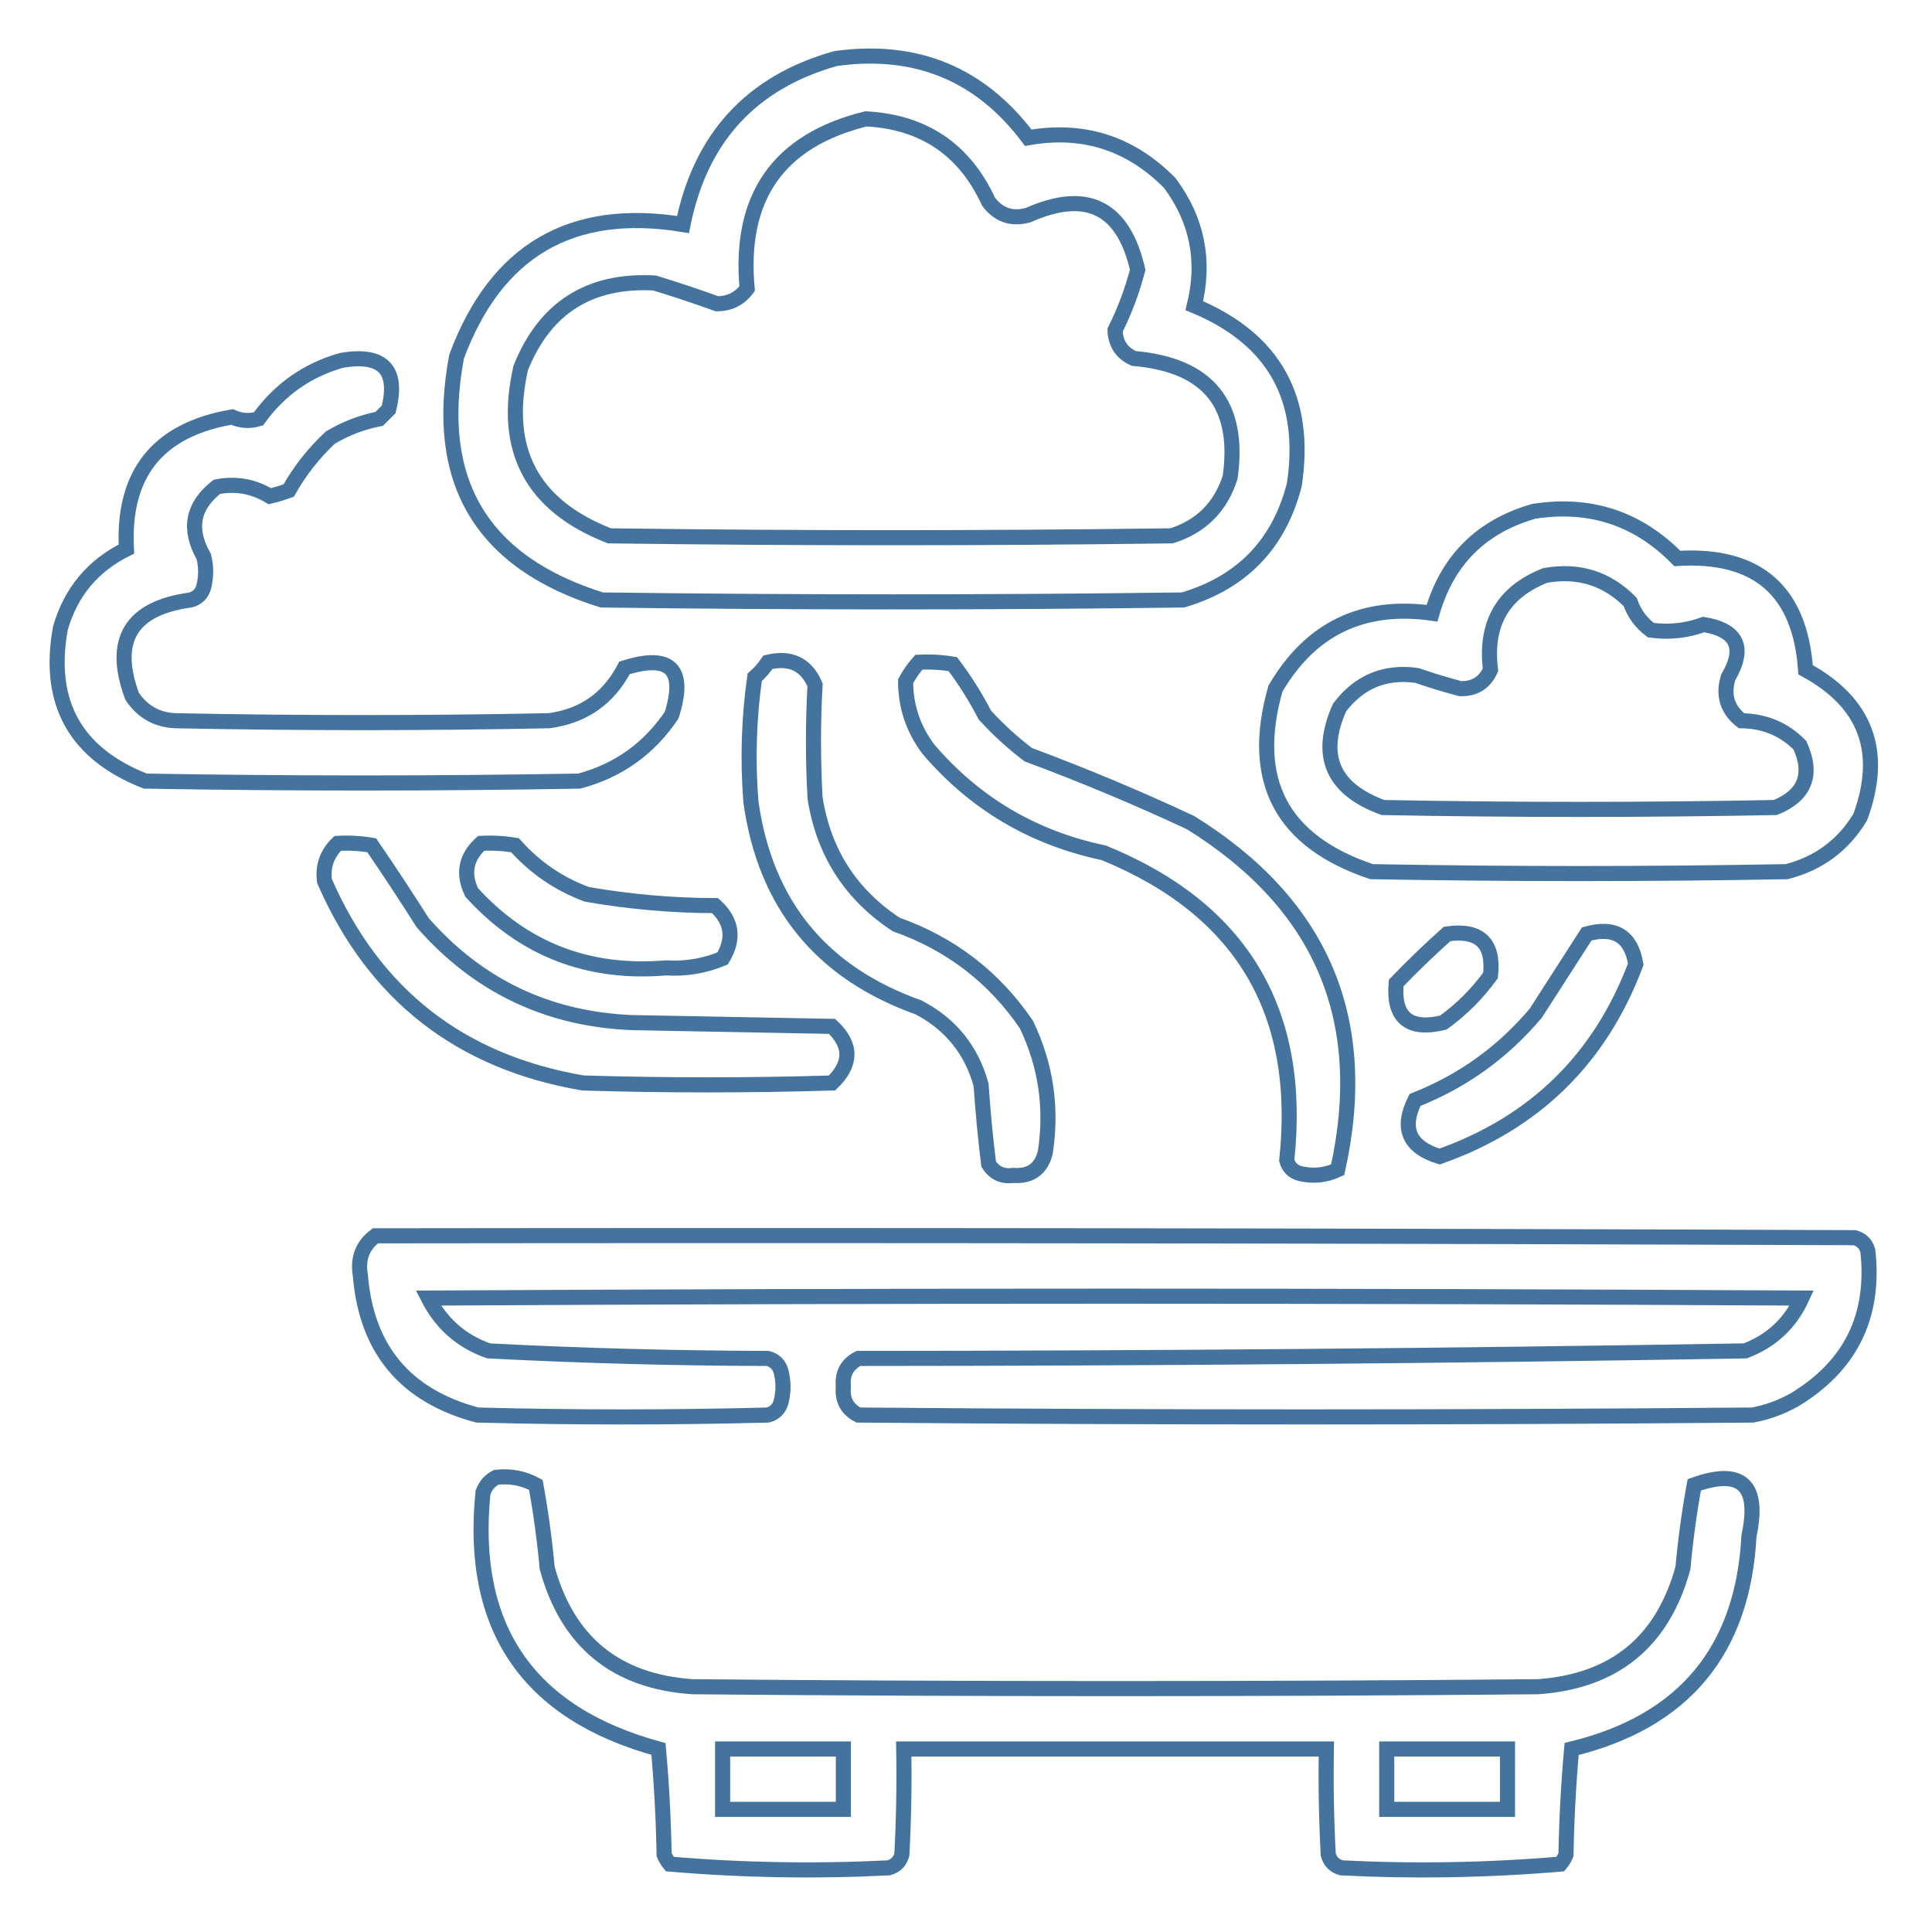 <svg xmlns="http://www.w3.org/2000/svg" viewBox="0 0 512 512">
	<path d="M221.5 15.5c21.281-2.918 38.281 4.082 51 21 14.584-2.562 27.084 1.438 37.5 12 7.279 9.776 9.446 20.61 6.5 32.5 21.153 8.794 29.986 24.627 26.5 47.5-4.059 15.726-13.892 25.892-29.5 30.5-51.333.667-102.667.667-154 0-31.873-9.919-44.706-31.419-38.5-64.5 10.466-28.152 30.466-39.818 60-35 4.648-23.056 18.148-37.723 40.5-44Zm8 16c15.303.813 26.136 8.147 32.5 22 2.707 3.535 6.207 4.702 10.5 3.5 15.531-6.901 25.198-2.068 29 14.5-1.451 5.563-3.451 10.897-6 16 .128 3.585 1.795 6.085 5 7.5 19.724 1.702 28.224 12.203 25.5 31.5-2.526 7.859-7.693 13.026-15.5 15.5-49.667.667-99.333.667-149 0-20.593-8.018-28.427-22.851-23.5-44.5 6.405-15.958 18.239-23.458 35.5-22.5 5.571 1.707 11.071 3.54 16.5 5.5 3.333 0 6-1.333 8-4-2.23-24.28 8.27-39.28 31.5-45Zm-139 64c10.971-1.866 15.138 2.467 12.5 13-.833.833-1.667 1.667-2.5 2.5-4.626.906-8.96 2.573-13 5-4.39 4.122-8.057 8.789-11 14-1.637.601-3.303 1.101-5 1.5-4.345-2.627-9.012-3.46-14-2.5-6.49 5.037-7.656 11.204-3.5 18.5.667 2.667.667 5.333 0 8-.5 1.833-1.667 3-3.5 3.5-15.819 2.148-20.985 10.648-15.5 25.5 2.739 4.119 6.573 6.286 11.5 6.5 33 .667 66 .667 99 0 9.082-1.208 15.749-5.875 20-14 12.167-3.833 16.333.333 12.5 12.5-5.97 8.902-14.137 14.736-24.5 17.5-38.333.667-76.667.667-115 0-18.561-7.284-26.061-20.784-22.5-40.5 2.753-9.585 8.587-16.585 17.5-21-1.047-19.955 8.287-31.621 28-35 2.268 1.044 4.601 1.211 7 .5 5.57-7.747 12.903-12.914 22-15.5Zm316 40c14.89-2.314 27.557 1.853 38 12.5 21.182-1.309 32.516 8.525 34 29.5 16.007 8.704 20.841 21.704 14.5 39-4.479 7.47-10.979 12.304-19.5 14.5-36.667.667-73.333.667-110 0-23.914-7.993-32.414-24.16-25.5-48.5 9.3-15.899 23.133-22.566 41.5-20 3.997-13.997 12.997-22.997 27-27Zm3 17c8.793-1.568 16.293.766 22.5 7 1.061 3.062 2.894 5.562 5.5 7.5 4.801.65 9.468.15 14-1.5 8.91 1.488 11.077 6.154 6.5 14-1.443 4.712-.277 8.545 3.5 11.5 6.13.078 11.296 2.244 15.5 6.5 3.513 7.776 1.346 13.276-6.5 16.5-34.667.667-69.333.667-104 0-13.366-4.885-17.199-13.718-11.5-26.5 5.189-6.846 12.023-9.679 20.5-8.5 3.802 1.32 7.635 2.487 11.5 3.5 3.804.1 6.471-1.566 8-5-1.524-12.254 3.31-20.587 14.5-25Zm-206 23c5.989-1.435 10.155.565 12.5 6-.561 9.96-.561 19.96 0 30 2.27 14.389 9.437 25.555 21.5 33.5 14.425 5.1 25.925 13.933 34.5 26.5 5.176 10.773 6.843 22.107 5 34-1.123 4.319-3.956 6.319-8.5 6-2.825.381-4.991-.619-6.5-3-.862-7.003-1.529-14.003-2-21-2.53-9.199-8.03-16.032-16.5-20.5-25.877-9.205-40.71-27.372-44.5-54.5-.879-11.05-.546-22.05 1-33 1.376-1.205 2.542-2.538 3.5-4Zm40 0c3.018-.165 6.018.002 9 .5 3.208 4.247 6.042 8.747 8.5 13.5 3.534 3.869 7.367 7.369 11.5 10.5 14.577 5.415 28.91 11.415 43 18 34.803 21.589 47.803 52.256 39 92-3.202 1.483-6.536 1.817-10 1-1.833-.5-3-1.667-3.5-3.5 4.221-39.402-11.945-66.569-48.5-81.5-18.716-3.934-34.216-13.1-46.5-27.5-4.021-5.397-6.021-11.397-6-18 .997-1.823 2.164-3.49 3.5-5Zm-154 48c3.018-.165 6.018.002 9 .5 4.624 6.748 9.124 13.581 13.5 20.5 14.673 16.752 33.173 25.586 55.5 26.5 17.667.333 35.333.667 53 1 5.256 4.924 5.256 9.924 0 15-22 .667-44 .667-66 0-32.533-5.545-55.366-23.378-68.5-53.5-.522-3.936.645-7.269 3.5-10Zm38 0c3.018-.165 6.018.002 9 .5 5.257 5.926 11.59 10.26 19 13 11.233 1.966 22.566 2.966 34 3 4.508 4.053 5.174 8.72 2 14-4.772 1.992-9.772 2.826-15 2.5-20.656 1.736-37.822-4.93-51.5-20-2.394-4.973-1.56-9.306 2.5-13Zm256 24c8.608-1.224 12.441 2.443 11.5 11-3.473 4.806-7.639 8.973-12.5 12.5-9.145 2.179-13.311-1.321-12.5-10.5 4.342-4.509 8.842-8.842 13.5-13Zm37 0c7.414-2.066 11.747.6 13 8-9.403 25.069-26.736 42.069-52 51-8.103-2.484-10.27-7.484-6.5-15 12.608-4.97 23.274-12.637 32-23 4.511-7.028 9.011-14.028 13.5-21Zm-321 80c130.667-.167 261.334 0 392 .5 1.833.5 3 1.667 3.5 3.5 1.903 17.361-4.597 30.528-19.5 39.5-3.448 1.927-7.115 3.261-11 4-79 .667-158 .667-237 0-3.016-1.529-4.349-4.029-4-7.5-.349-3.471.984-5.971 4-7.5 78.36-.02 156.693-.687 235-2 6.923-2.625 11.923-7.291 15-14-121.333-.667-242.667-.667-364 0 3.478 6.813 8.812 11.48 16 14 24.631 1.274 49.298 1.941 74 2 1.833.5 3 1.667 3.5 3.5.667 2.667.667 5.333 0 8-.5 1.833-1.667 3-3.5 3.5-25.667.667-51.333.667-77 0-19.06-5.057-29.393-17.39-31-37-.76-4.477.573-7.977 4-10.5Zm32 64c3.757-.429 7.257.237 10.5 2 1.328 7.246 2.328 14.579 3 22 5.353 19.599 18.187 30.099 38.5 31.5 74.667.667 149.333.667 224 0 20.313-1.401 33.147-11.901 38.5-31.5.672-7.421 1.672-14.754 3-22 12.54-4.473 17.373.027 14.5 13.5-1.601 30.442-17.268 49.275-47 56.5-.832 9.316-1.332 18.649-1.5 28-.374.916-.874 1.75-1.5 2.5-19.243 1.641-38.577 1.975-58 1-1.833-.5-3-1.667-3.5-3.5-.5-9.327-.666-18.661-.5-28-37.333 0-74.667 0-112 0 .166 9.339 0 18.673-.5 28-.5 1.833-1.667 3-3.5 3.5-19.423.975-38.757.641-58-1-.626-.75-1.126-1.584-1.5-2.5-.168-9.351-.668-18.684-1.5-28-34.625-9.476-50.125-32.142-46.5-68 .69-1.85 1.856-3.184 3.5-4Zm60 72c10.667 0 21.333 0 32 0 0 5.333 0 10.667 0 16-10.667 0-21.333 0-32 0 0-5.333 0-10.667 0-16Zm176 0c10.667 0 21.333 0 32 0 0 5.333 0 10.667 0 16-10.667 0-21.333 0-32 0 0-5.333 0-10.667 0-16Z" stroke="#44739e" stroke-width="4" fill="none"/>
</svg>
